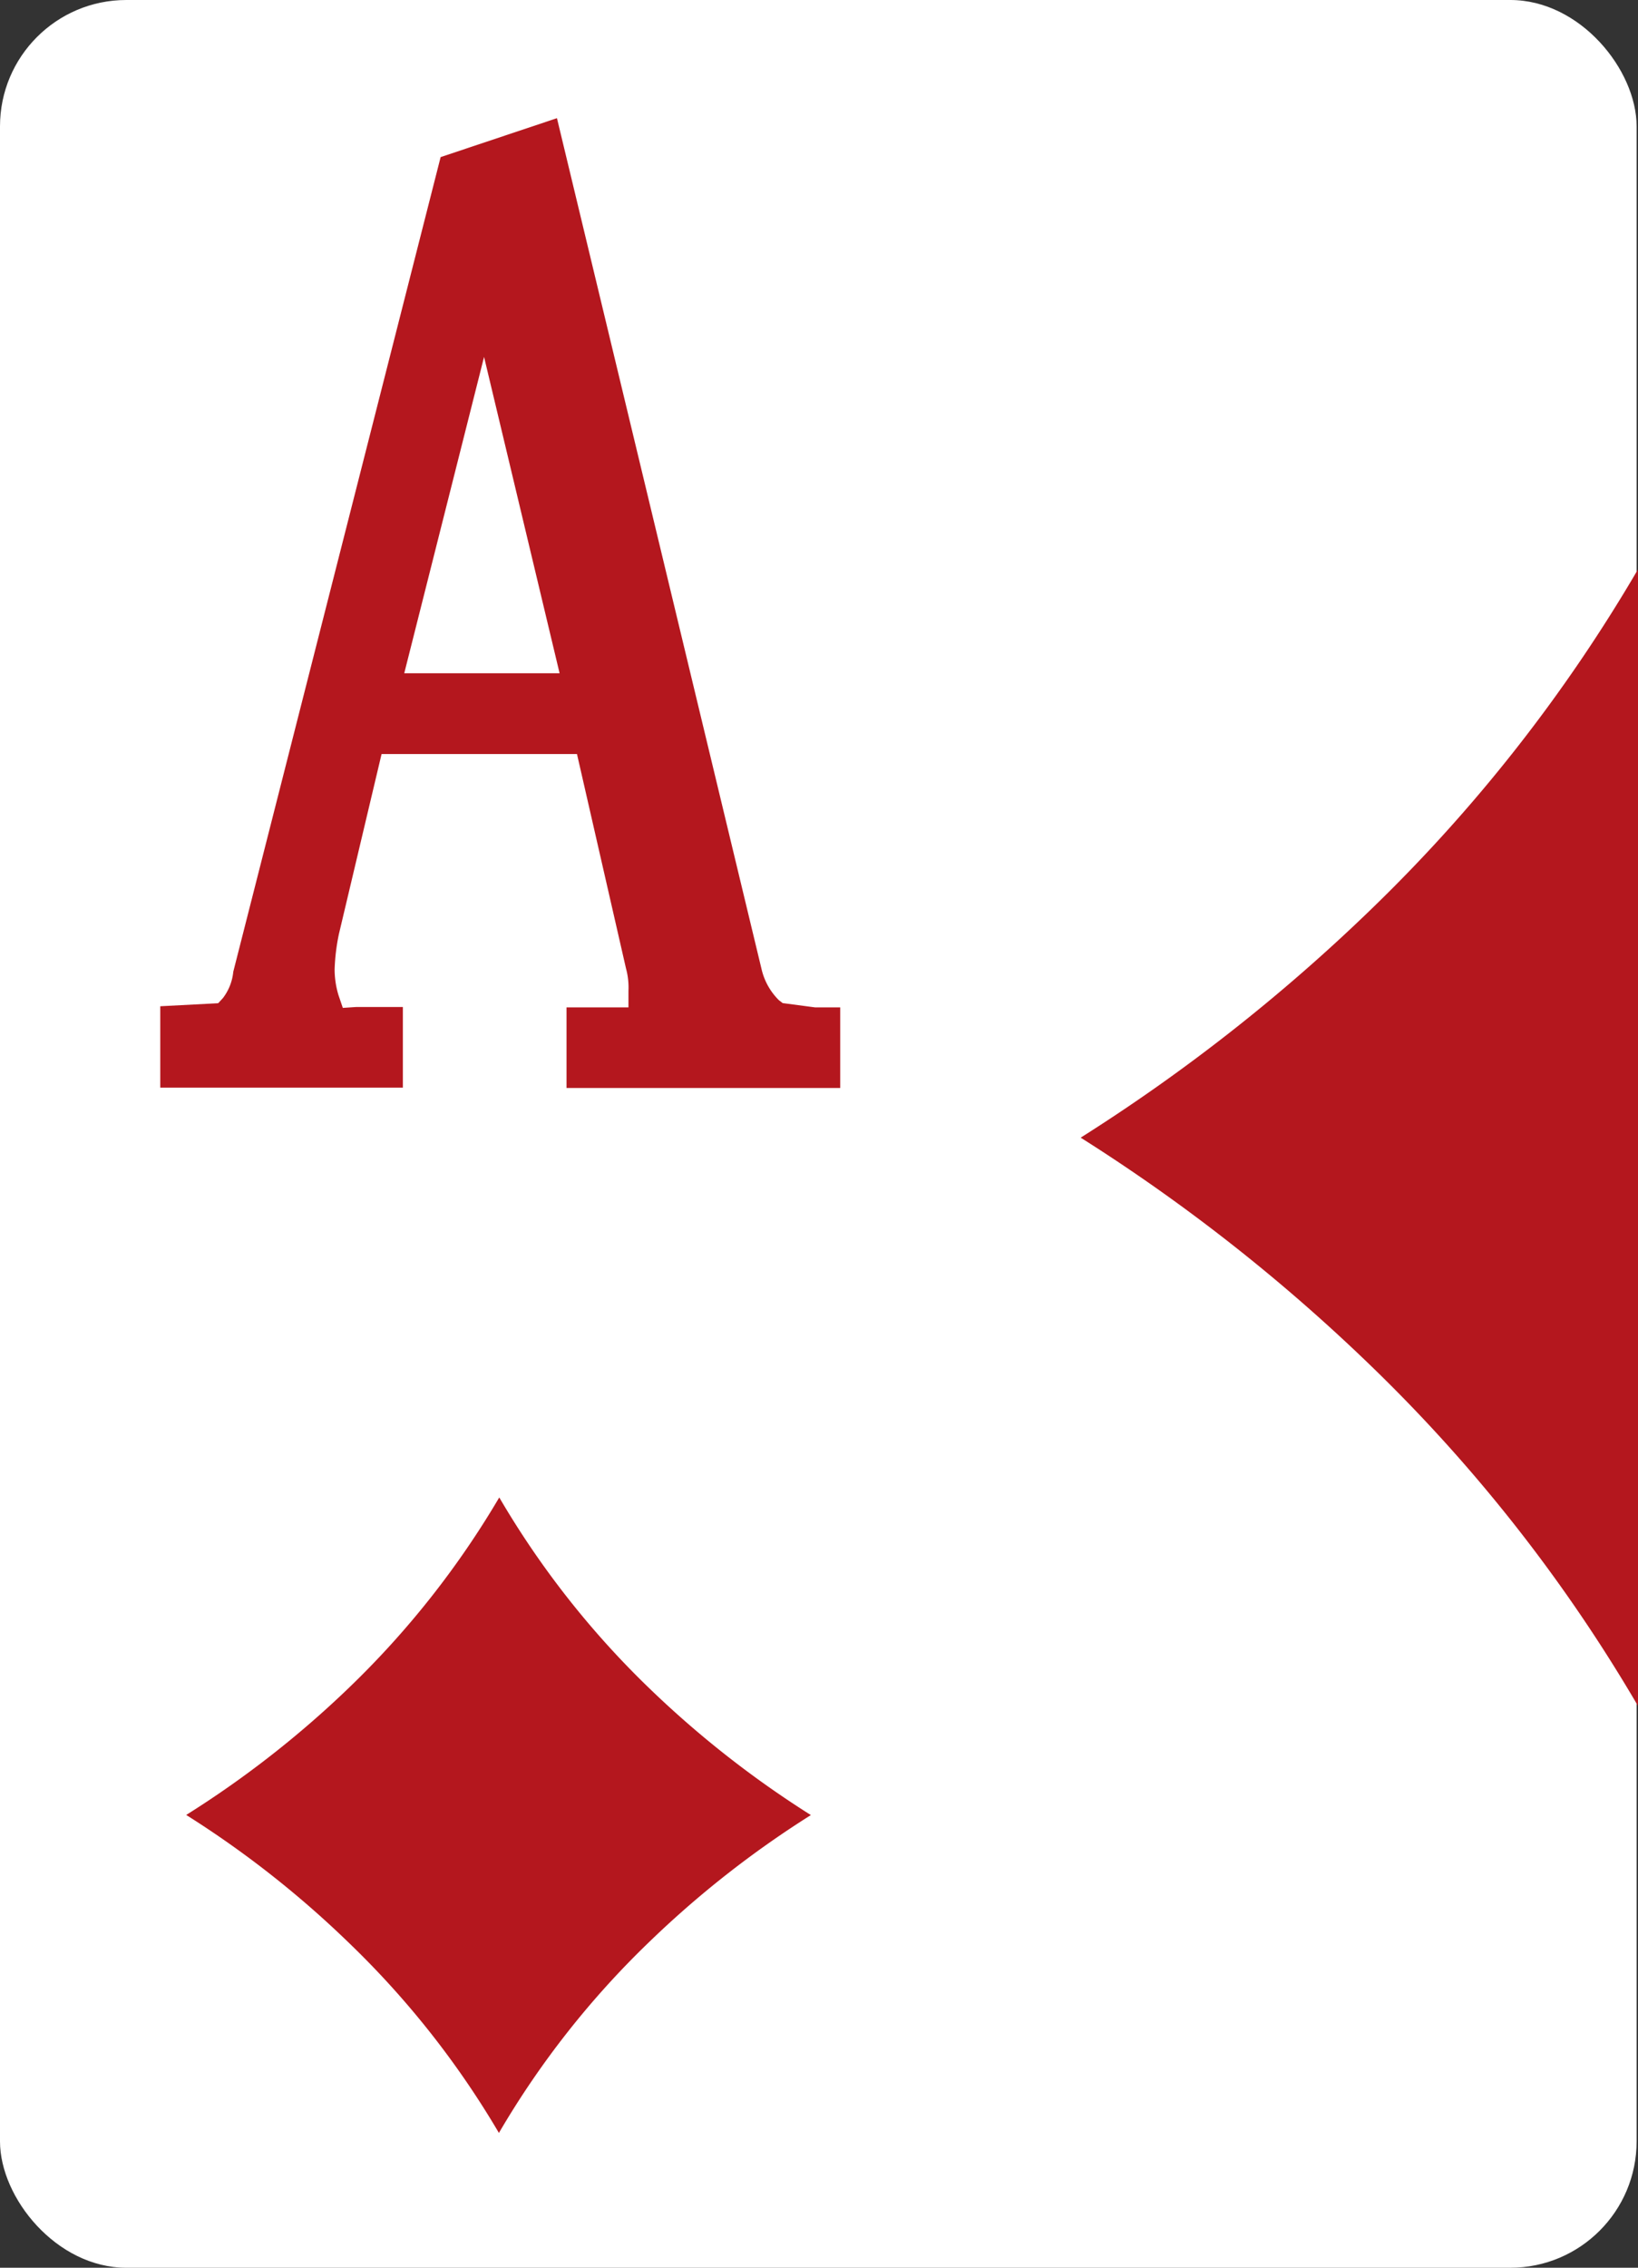 <svg xmlns="http://www.w3.org/2000/svg" viewBox="0 0 130.11 180"><rect x="0" y="0" width="130.11" height="180" fill="#333333" stroke="none"/><defs><style>.cls-1{fill:#fff;}.cls-2{fill:#b4171e;}.cls-3{fill:none;}</style></defs><g id="Layer_2" data-name="Layer 2"><g id="Ñëîé_1" data-name="Ñëîé 1"><rect class="cls-1" width="130" height="180" rx="10.03"/><path class="cls-2" d="M130.11,45.19A125.55,125.55,0,0,1,108.78,72.3a142.87,142.87,0,0,1-22.94,18,142.76,142.76,0,0,1,22.94,18,125.8,125.8,0,0,1,21.33,27.11Z"/><path class="cls-2" d="M38.49,170a68.92,68.92,0,0,0-11.72-14.89,78,78,0,0,0-12.62-9.92l-1.76-1.1,1.76-1.1a78.35,78.35,0,0,0,12.62-9.9,69.16,69.16,0,0,0,11.72-14.89l1.13-2,1.14,2a69.11,69.11,0,0,0,11.71,14.89A78.88,78.88,0,0,0,65.1,143l1.76,1.1-1.76,1.1a78.5,78.5,0,0,0-12.63,9.92A68.87,68.87,0,0,0,40.76,170l-1.14,1.95Z"/><path class="cls-1" d="M39.63,118.81A70.35,70.35,0,0,0,51.57,134a79.53,79.53,0,0,0,12.84,10.07,79,79,0,0,0-12.84,10.07A70.09,70.09,0,0,0,39.63,169.3a70.5,70.5,0,0,0-12-15.17,79,79,0,0,0-12.84-10.07A79.53,79.53,0,0,0,27.68,134a70.77,70.77,0,0,0,12-15.18m0-5.19-2.26,3.88a68.23,68.23,0,0,1-11.5,14.61,76.7,76.7,0,0,1-12.43,9.74L10,144.06l3.49,2.2A77.26,77.26,0,0,1,25.87,156a68.23,68.23,0,0,1,11.5,14.61l2.26,3.88,2.25-3.88A68,68,0,0,1,53.39,156a76.74,76.74,0,0,1,12.42-9.74l3.49-2.2-3.49-2.21a76.19,76.19,0,0,1-12.42-9.74A68,68,0,0,1,41.88,117.5l-2.25-3.88Z"/><polygon class="cls-3" points="35.83 94.38 35.83 94.38 35.84 94.38 35.83 94.38"/><path class="cls-2" d="M27.23,80l-.34-1a7.09,7.09,0,0,1-.31-2.06,16,16,0,0,1,.34-2.8l3.39-14.29H45.83l3.89,17a5.75,5.75,0,0,1,.2,1.78l0,1.33H45v6.4H66.74v-6.4h-2l-2.57-.34-.3-.23A5.09,5.09,0,0,1,60.51,77L44.24,9.38,35,12.47,18.53,77.13a4.08,4.08,0,0,1-.83,2.1l-.37.4-4.6.24v6.46H32v-6.4H28.29ZM38.45,28.33l6,25.11H32.11Z"/></g></g></svg>